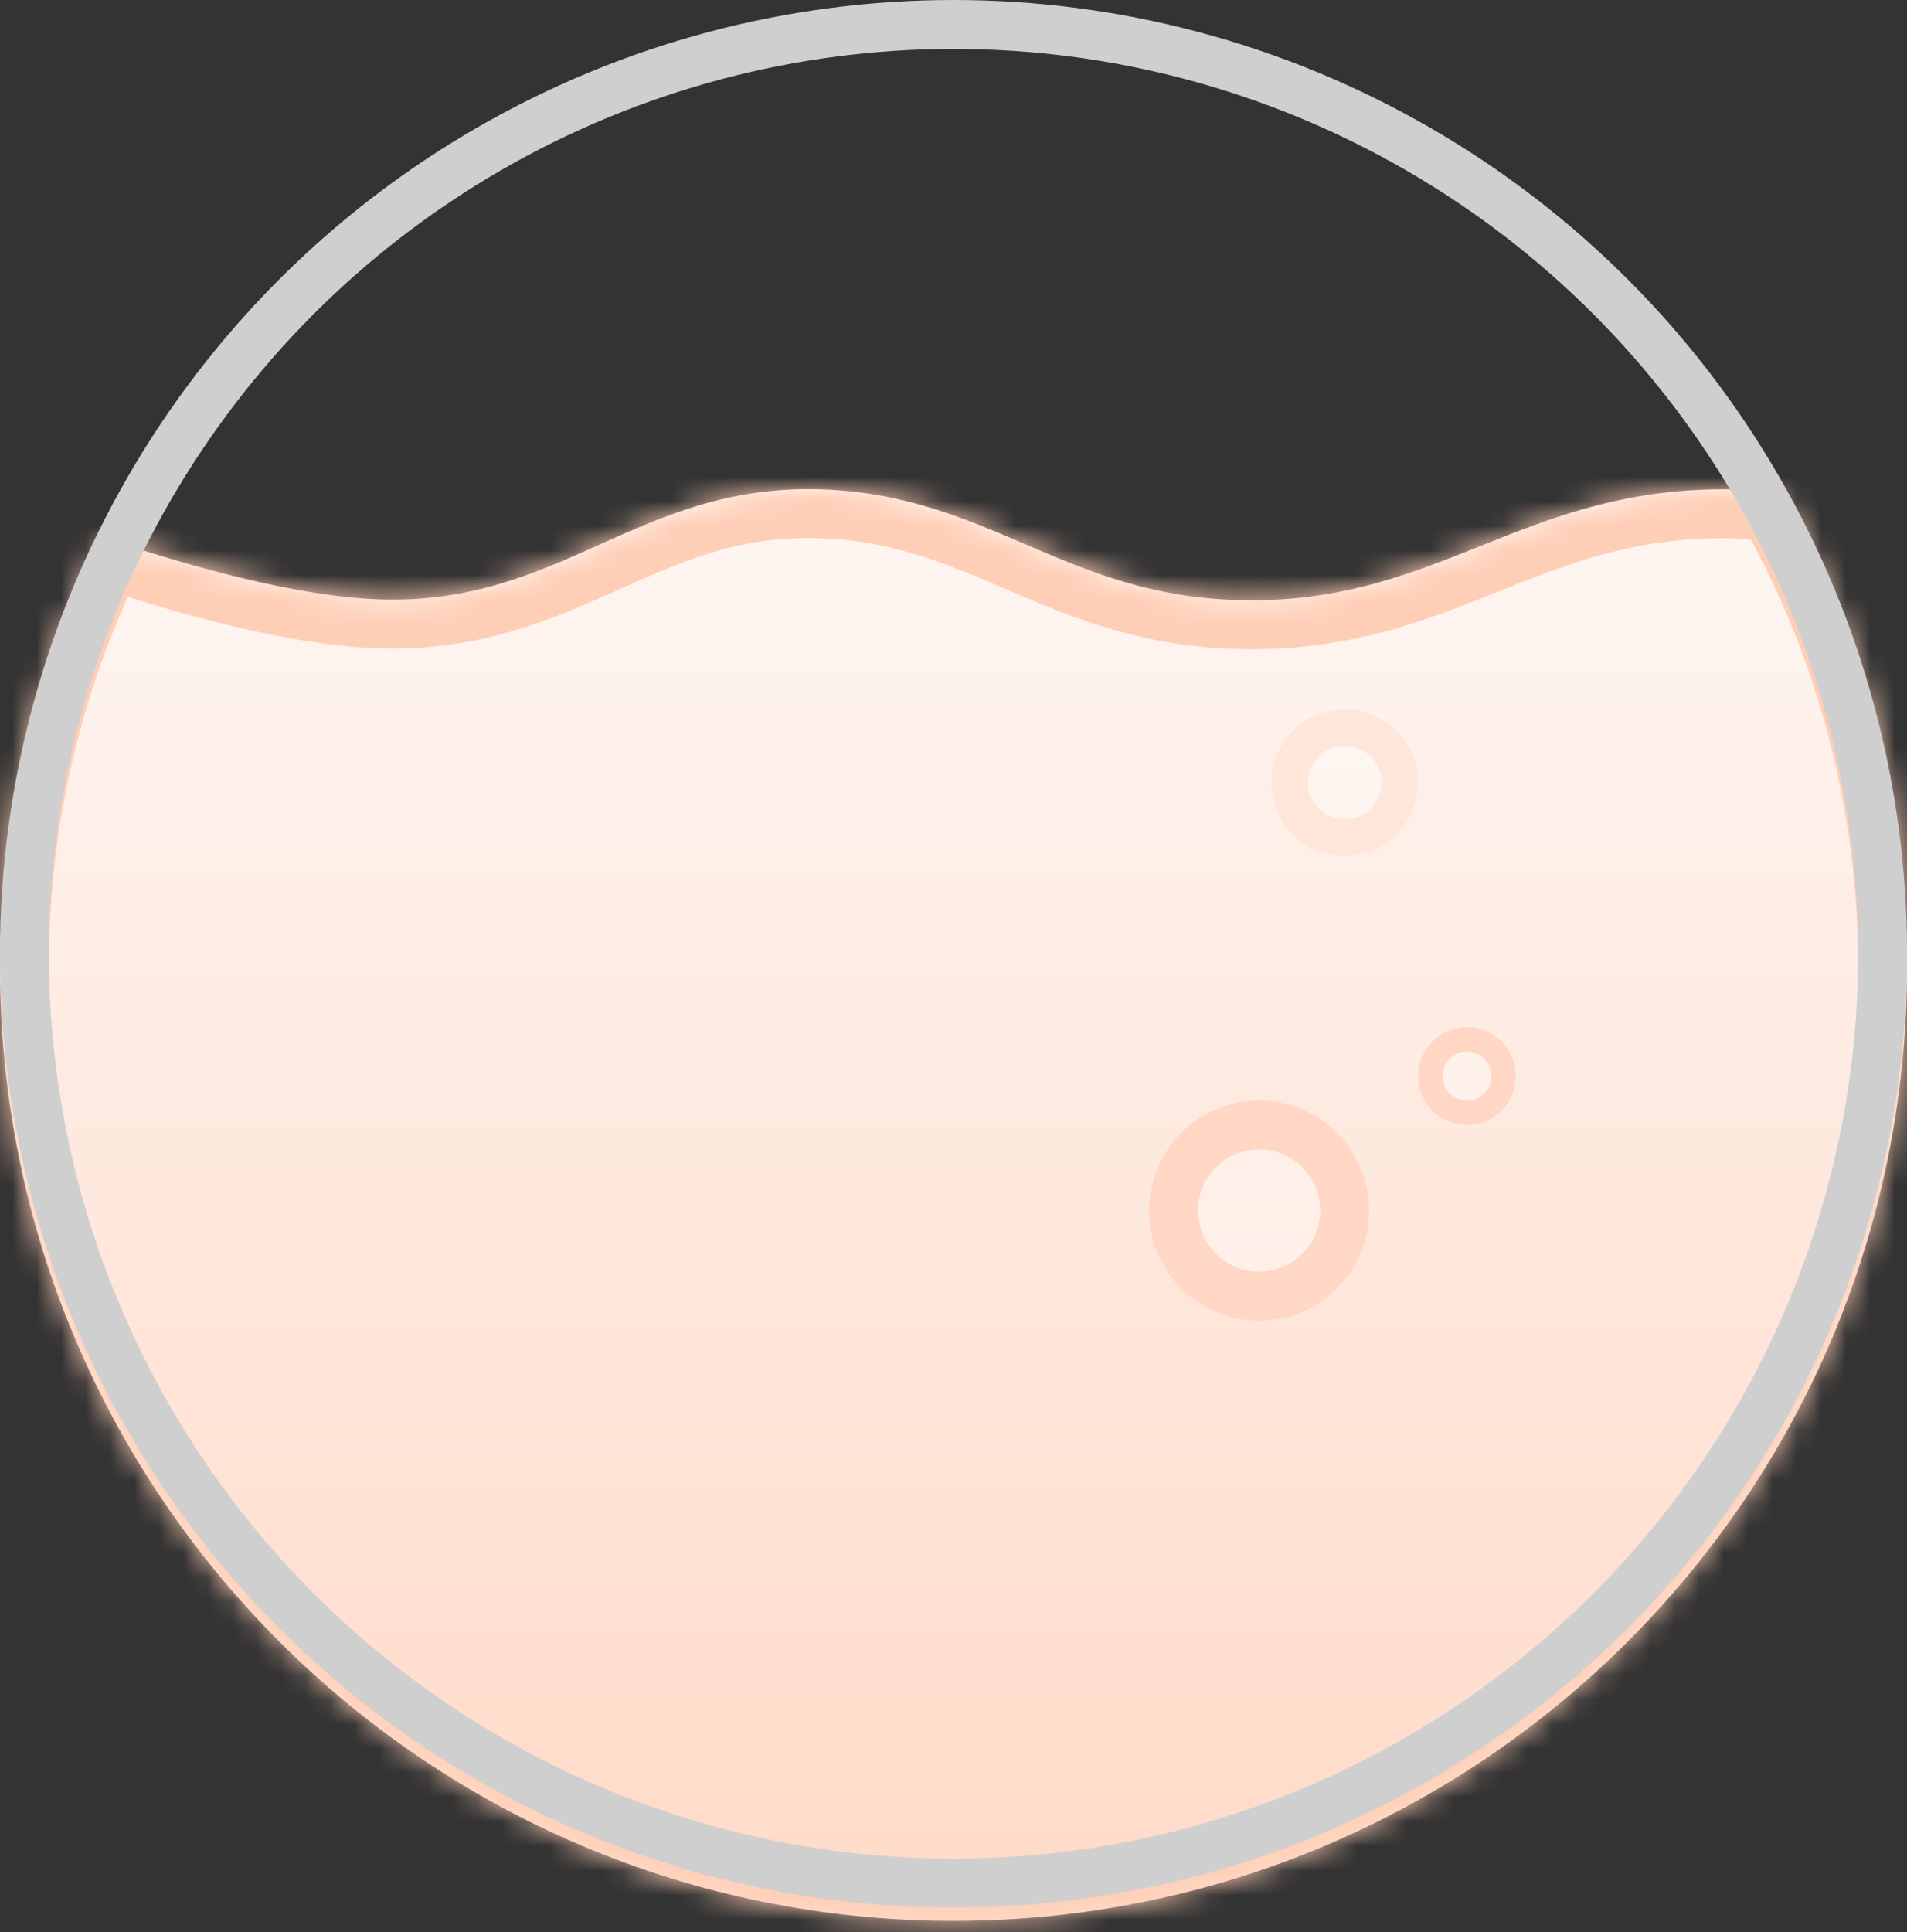 <svg width="78" height="79" viewBox="0 0 78 79" fill="none" xmlns="http://www.w3.org/2000/svg">
<rect x="0" y="0" width="78" height="79" fill="#333333" stroke="none"/>
<mask id="path-1-inside-1_63_1690" fill="white">
<path fill-rule="evenodd" clip-rule="evenodd" d="M39 78.544C60.539 78.544 78 61.084 78 39.544C78 32.519 76.142 25.928 72.892 20.235C72.088 20.087 71.288 20.006 70.5 20.006C66.359 20.006 63.434 21.175 60.553 22.326C57.466 23.559 54.429 24.772 50 24.506C46.738 24.311 44.316 23.273 41.911 22.243C39.401 21.168 36.91 20.101 33.5 20.006C29.799 19.904 27.163 21.085 24.532 22.264C21.879 23.452 19.23 24.639 15.5 24.506C12.046 24.383 7.591 23.115 4.182 21.956C1.507 27.241 0 33.217 0 39.544C0 61.084 17.461 78.544 39 78.544Z"/>
</mask>
<path fill-rule="evenodd" clip-rule="evenodd" d="M39 78.544C60.539 78.544 78 61.084 78 39.544C78 32.519 76.142 25.928 72.892 20.235C72.088 20.087 71.288 20.006 70.5 20.006C66.359 20.006 63.434 21.175 60.553 22.326C57.466 23.559 54.429 24.772 50 24.506C46.738 24.311 44.316 23.273 41.911 22.243C39.401 21.168 36.91 20.101 33.5 20.006C29.799 19.904 27.163 21.085 24.532 22.264C21.879 23.452 19.23 24.639 15.5 24.506C12.046 24.383 7.591 23.115 4.182 21.956C1.507 27.241 0 33.217 0 39.544C0 61.084 17.461 78.544 39 78.544Z" fill="url(#paint0_linear_63_1690)"/>
<path d="M72.892 20.235L74.629 19.243L74.168 18.436L73.253 18.268L72.892 20.235ZM70.5 20.006V18.006V20.006ZM60.553 22.326L61.295 24.183L60.553 22.326ZM50 24.506L50.12 22.51L50 24.506ZM41.911 22.243L42.699 20.404V20.404L41.911 22.243ZM33.5 20.006L33.555 18.007L33.5 20.006ZM24.532 22.264L25.349 24.089L24.532 22.264ZM15.5 24.506L15.571 22.508L15.5 24.506ZM4.182 21.956L4.825 20.063L3.181 19.504L2.397 21.053L4.182 21.956ZM76 39.544C76 59.979 59.434 76.544 39 76.544V80.544C61.644 80.544 80 62.188 80 39.544H76ZM71.155 21.226C74.238 26.625 76 32.876 76 39.544H80C80 32.162 78.047 25.23 74.629 19.243L71.155 21.226ZM70.5 22.006C71.152 22.006 71.831 22.073 72.531 22.202L73.253 18.268C72.346 18.101 71.425 18.006 70.5 18.006V22.006ZM61.295 24.183C64.165 23.037 66.776 22.006 70.5 22.006V18.006C65.942 18.006 62.704 19.313 59.811 20.468L61.295 24.183ZM49.88 26.503C54.79 26.797 58.19 25.423 61.295 24.183L59.811 20.468C56.742 21.694 54.068 22.747 50.12 22.51L49.88 26.503ZM41.124 24.081C43.525 25.11 46.234 26.284 49.88 26.503L50.12 22.51C47.242 22.337 45.108 21.436 42.699 20.404L41.124 24.081ZM33.445 22.005C36.434 22.088 38.611 23.005 41.124 24.081L42.699 20.404C40.191 19.331 37.385 18.113 33.555 18.007L33.445 22.005ZM25.349 24.089C27.98 22.911 30.243 21.917 33.445 22.005L33.555 18.007C29.354 17.891 26.346 19.259 23.714 20.439L25.349 24.089ZM15.429 26.505C19.668 26.656 22.695 25.278 25.349 24.089L23.714 20.439C21.062 21.627 18.793 22.622 15.571 22.508L15.429 26.505ZM3.538 23.85C6.963 25.014 11.658 26.371 15.429 26.505L15.571 22.508C12.434 22.396 8.22 21.216 4.825 20.063L3.538 23.85ZM2 39.544C2 33.538 3.43 27.87 5.966 22.86L2.397 21.053C-0.416 26.611 -2 32.896 -2 39.544H2ZM39 76.544C18.566 76.544 2 59.979 2 39.544H-2C-2 62.188 16.356 80.544 39 80.544V76.544Z" fill="#FFCEB6" mask="url(#path-1-inside-1_63_1690)"/>
<circle cx="51.5" cy="49.5" r="3.5" fill="white" fill-opacity="0.33" stroke="#FFD7C4" stroke-width="2"/>
<circle cx="60" cy="44" r="1.5" fill="white" fill-opacity="0.33" stroke="#FFD7C4"/>
<circle cx="55" cy="32" r="2.25" fill="white" fill-opacity="0.33" stroke="#FFE6DA" stroke-width="1.5"/>
<circle cx="39" cy="39" r="38" stroke="#CFCFCF" stroke-width="2"/>
<defs>
<linearGradient id="paint0_linear_63_1690" x1="39" y1="20" x2="39" y2="78.544" gradientUnits="userSpaceOnUse">
<stop stop-color="#FEF6F2"/>
<stop offset="1" stop-color="#FFDAC8"/>
</linearGradient>
</defs>
</svg>
